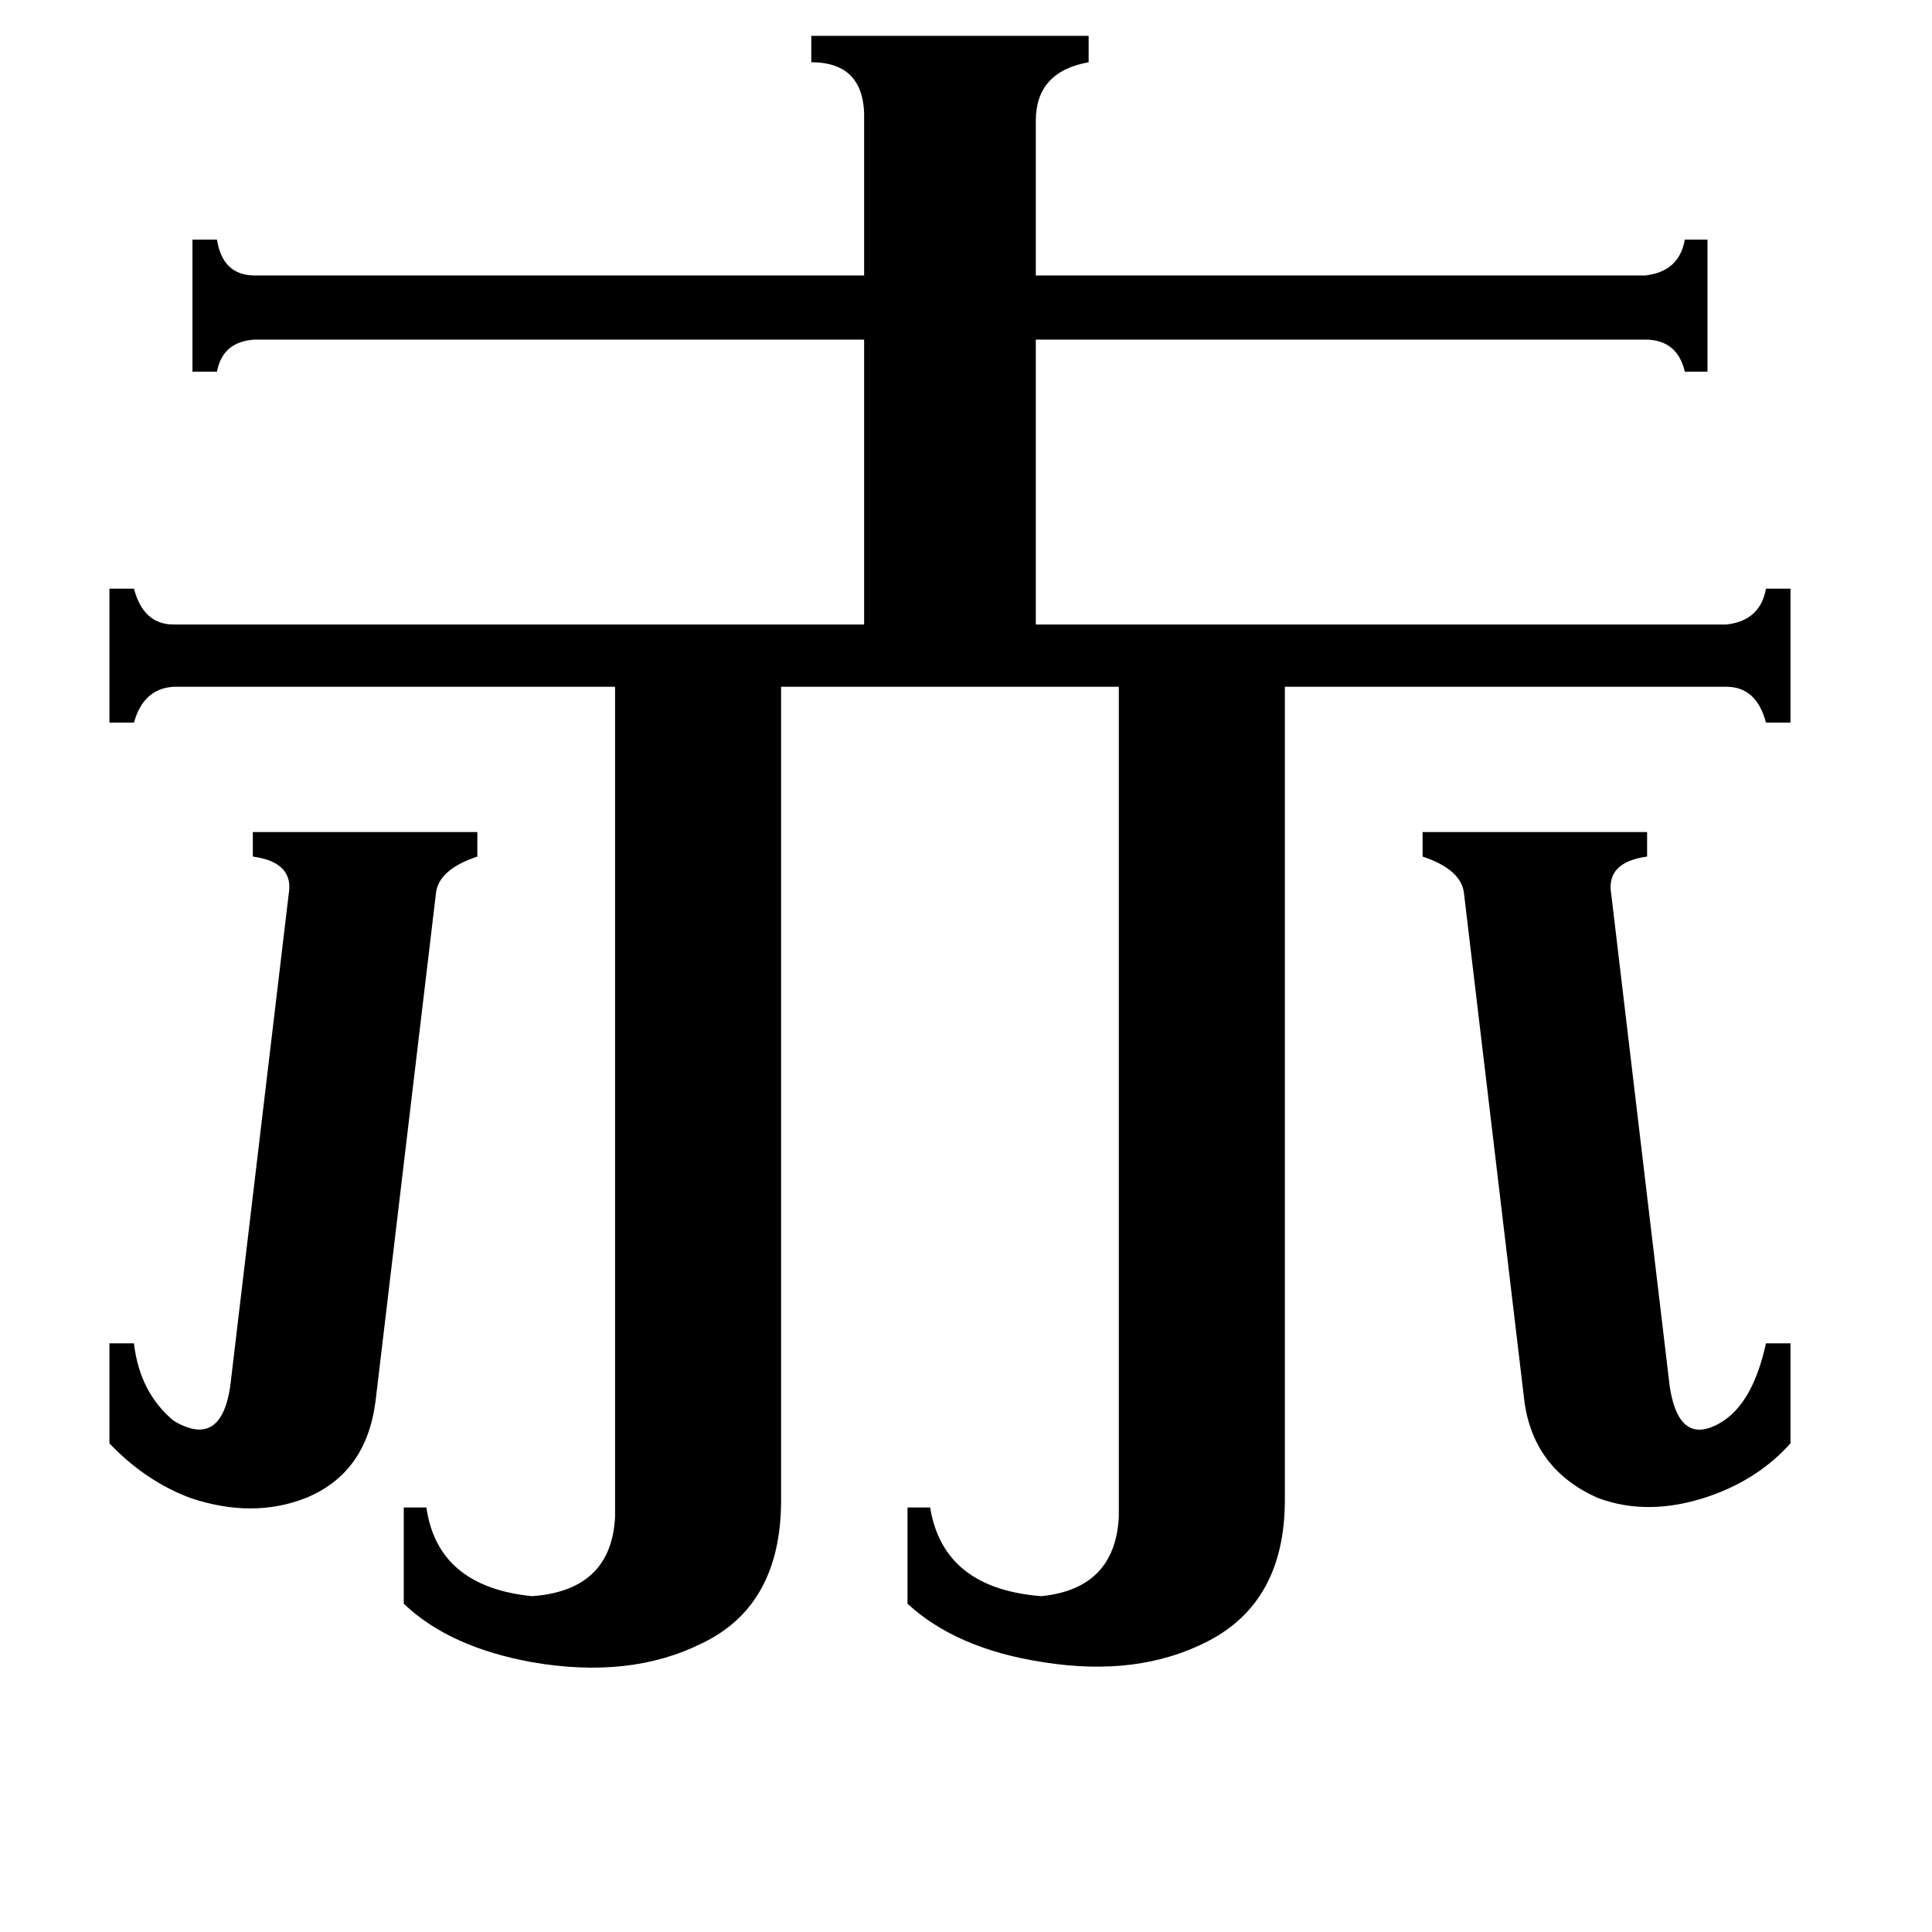 <svg xmlns="http://www.w3.org/2000/svg" viewBox="0 -800 1024 1024">
	<path fill="#000000" d="M776 -326Q775 -339 754 -346V-359H873V-346Q851 -343 854 -326L885 -65Q890 -33 912 -46Q929 -56 936 -88H949V-35Q932 -16 906 -7Q874 4 847 -6Q813 -21 808 -57ZM199 -57Q194 -19 162 -6Q134 5 101 -6Q77 -15 58 -35V-88H71Q74 -62 92 -47Q117 -32 122 -65L153 -326Q156 -343 134 -346V-359H253V-346Q232 -339 231 -326ZM458 -736Q459 -767 430 -767V-781H577V-767Q549 -762 549 -736V-654H872Q890 -656 893 -673H905V-603H893Q889 -620 872 -620H549V-469H915Q933 -471 936 -488H949V-417H936Q931 -436 915 -436H681V-5Q681 49 640 70Q603 89 553 81Q507 74 481 50V-1H493Q500 42 552 46Q591 42 593 4V-436H414V-5Q414 51 372 71Q334 90 282 81Q238 73 214 50V-1H226Q232 41 282 46Q324 43 326 4V-436H92Q76 -435 71 -417H58V-488H71Q76 -469 92 -469H458V-620H135Q118 -619 115 -603H102V-673H115Q118 -654 135 -654H458Z"/>
</svg>